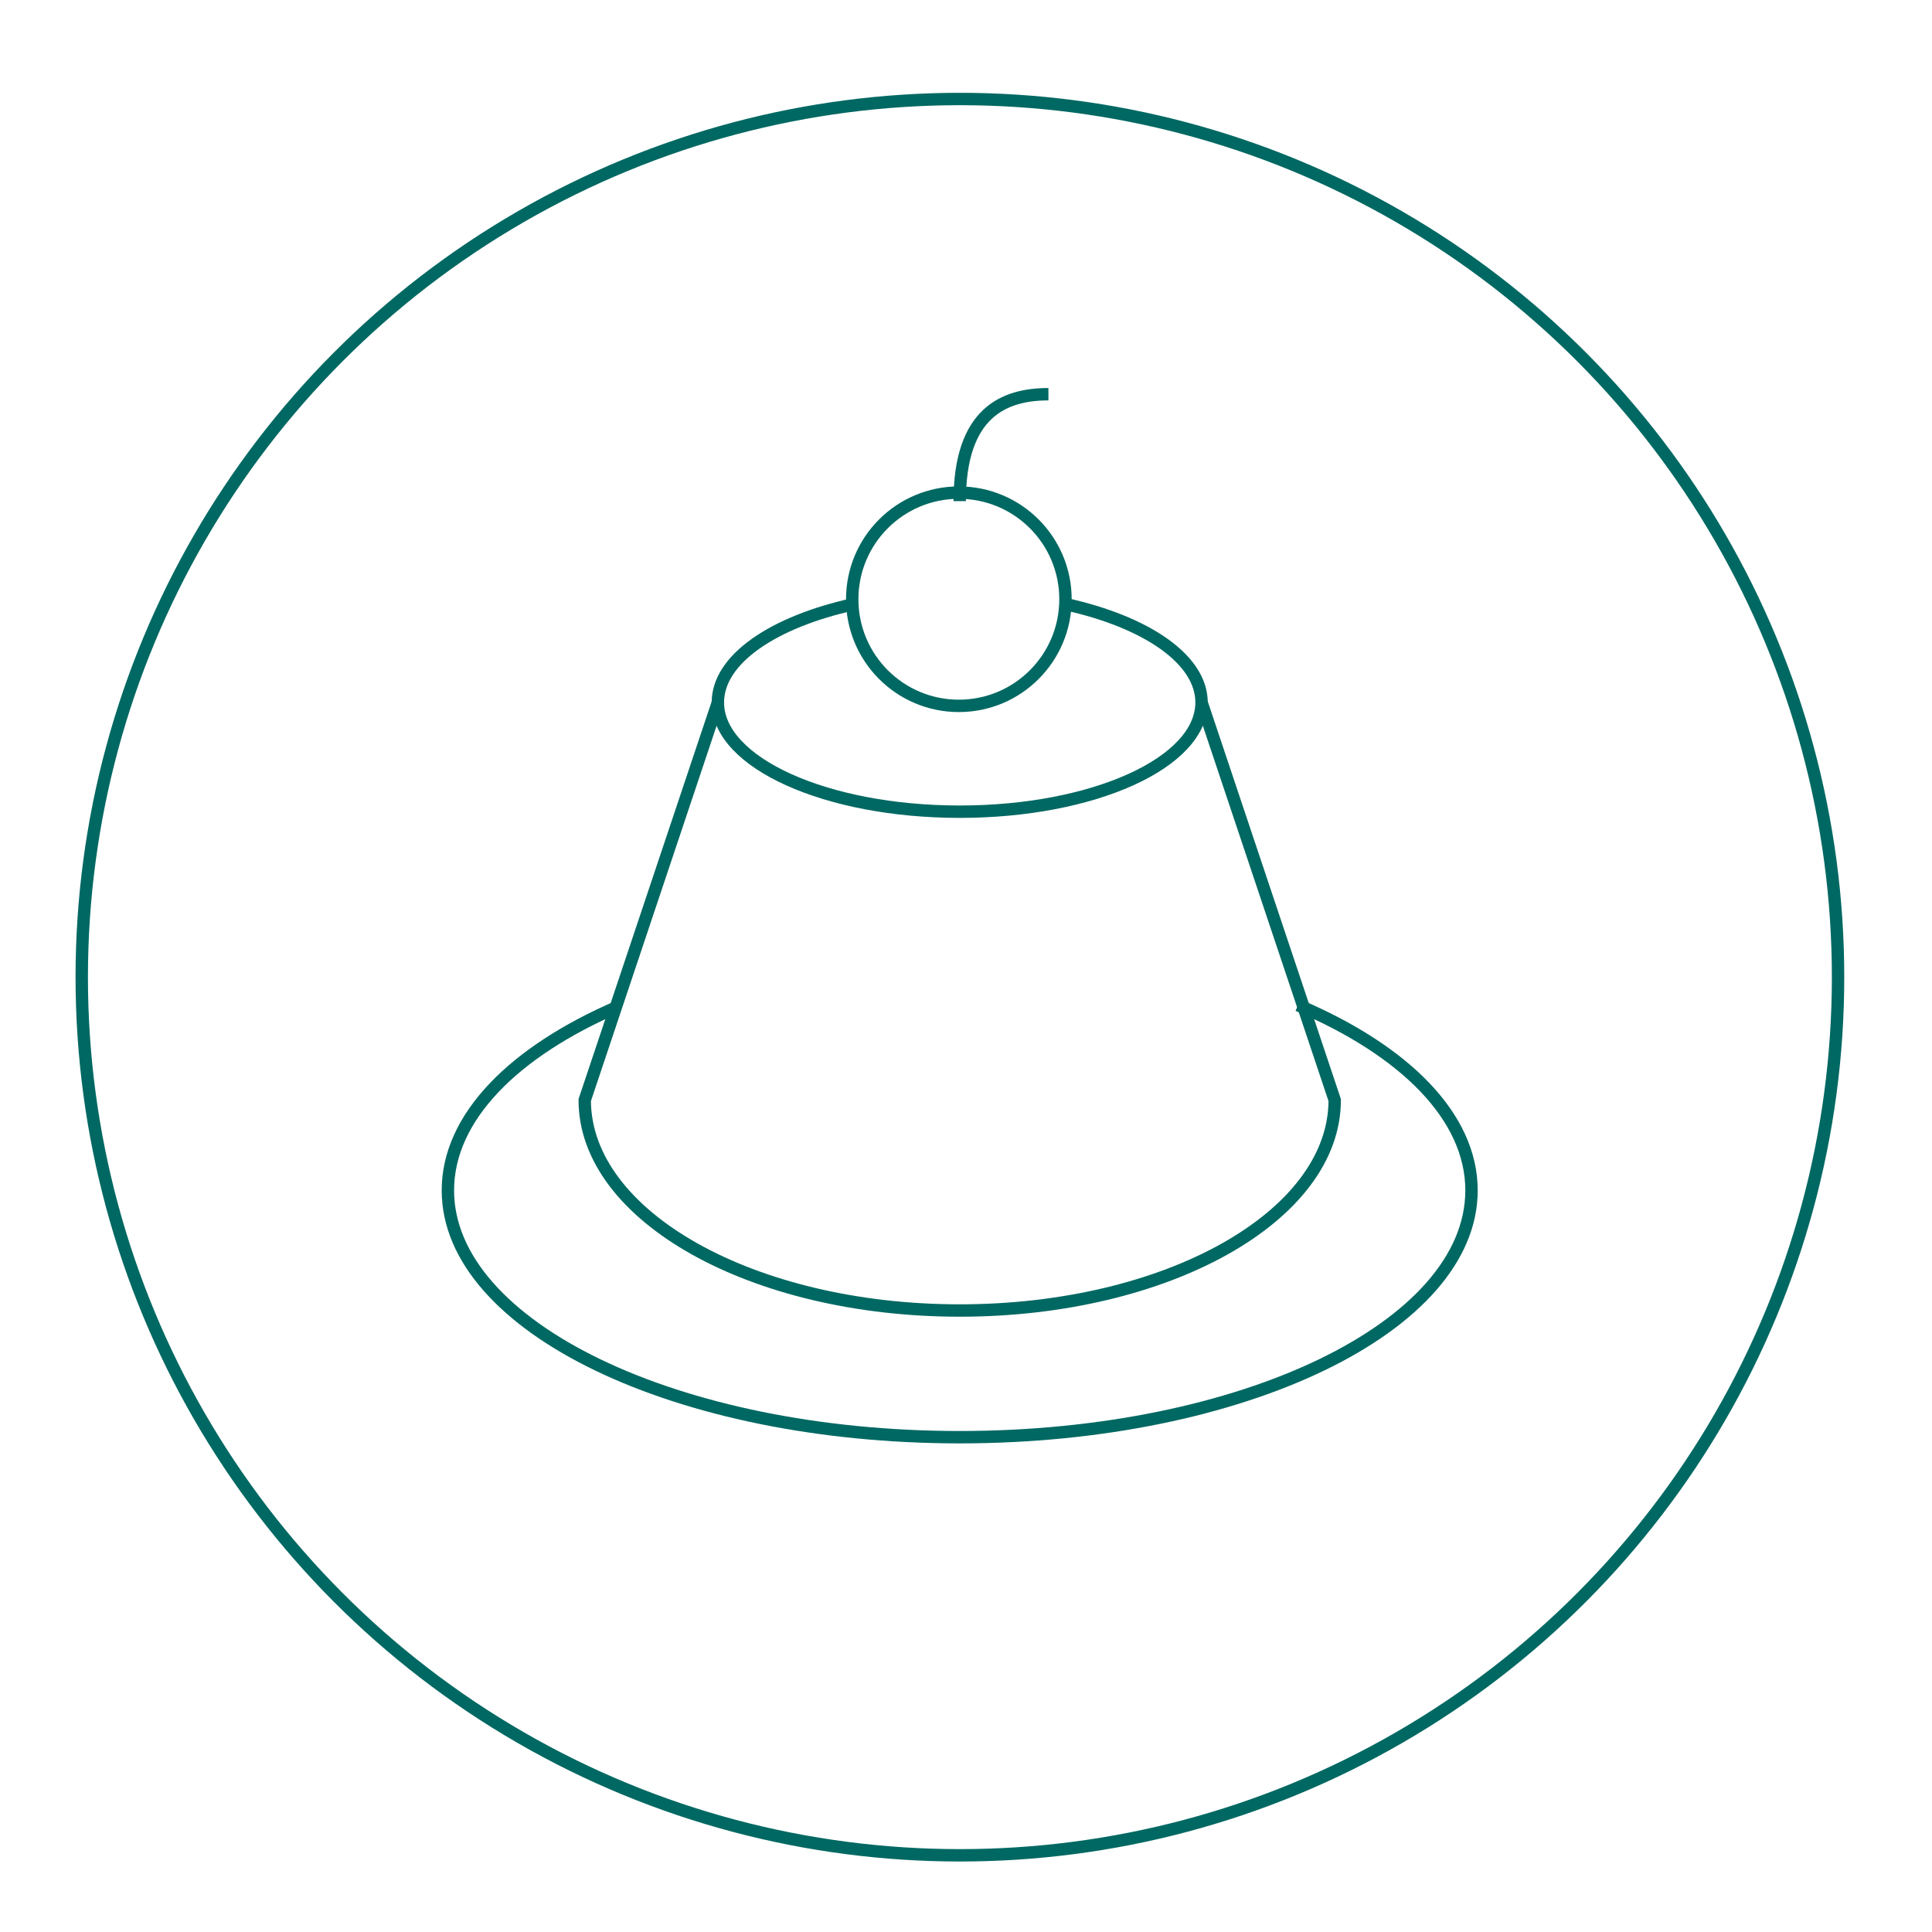 <?xml version="1.0" encoding="utf-8"?>
<!-- Generator: Adobe Illustrator 16.0.0, SVG Export Plug-In . SVG Version: 6.00 Build 0)  -->
<!DOCTYPE svg PUBLIC "-//W3C//DTD SVG 1.1//EN" "http://www.w3.org/Graphics/SVG/1.1/DTD/svg11.dtd">
<svg version="1.1" id="Layer_1" xmlns="http://www.w3.org/2000/svg" xmlns:xlink="http://www.w3.org/1999/xlink" x="0px" y="0px"
	 width="155.91px" height="155.91px" viewBox="0 0 155.91 155.91" enable-background="new 0 0 155.91 155.91" xml:space="preserve">
<path fill="none" stroke="#006862" stroke-miterlimit="10" d="M104.748,81.115c8.585,3.65,14.002,8.993,14.002,14.948
	c0,10.997-18.489,19.916-41.301,19.916c-22.815,0-41.305-8.919-41.305-19.916c0-5.892,5.304-11.188,13.74-14.835"/>
<path fill="none" stroke="#006862" stroke-miterlimit="10" d="M85.975,48.75c6.505,1.428,10.988,4.444,10.988,7.935
	c0,4.87-8.736,8.818-19.516,8.818c-10.78,0-19.516-3.948-19.516-8.818c0-3.494,4.489-6.51,11.006-7.938"/>
<path fill="none" stroke="#006862" stroke-miterlimit="10" d="M57.932,56.685l-10.745,32.09c0,9.38,13.548,16.982,30.261,16.982
	s30.261-7.603,30.261-16.982l-10.745-32.09"/>
<circle fill="none" stroke="#006862" stroke-miterlimit="10" cx="77.378" cy="48.358" r="8.605"/>
<path fill="none" stroke="#006862" stroke-miterlimit="10" d="M84.606,31.813c-3.58,0-7.159,1.47-7.159,8.629"/>
<circle fill="none" stroke="#006862" stroke-miterlimit="10" cx="77.463" cy="78.856" r="70.866"/>
</svg>
